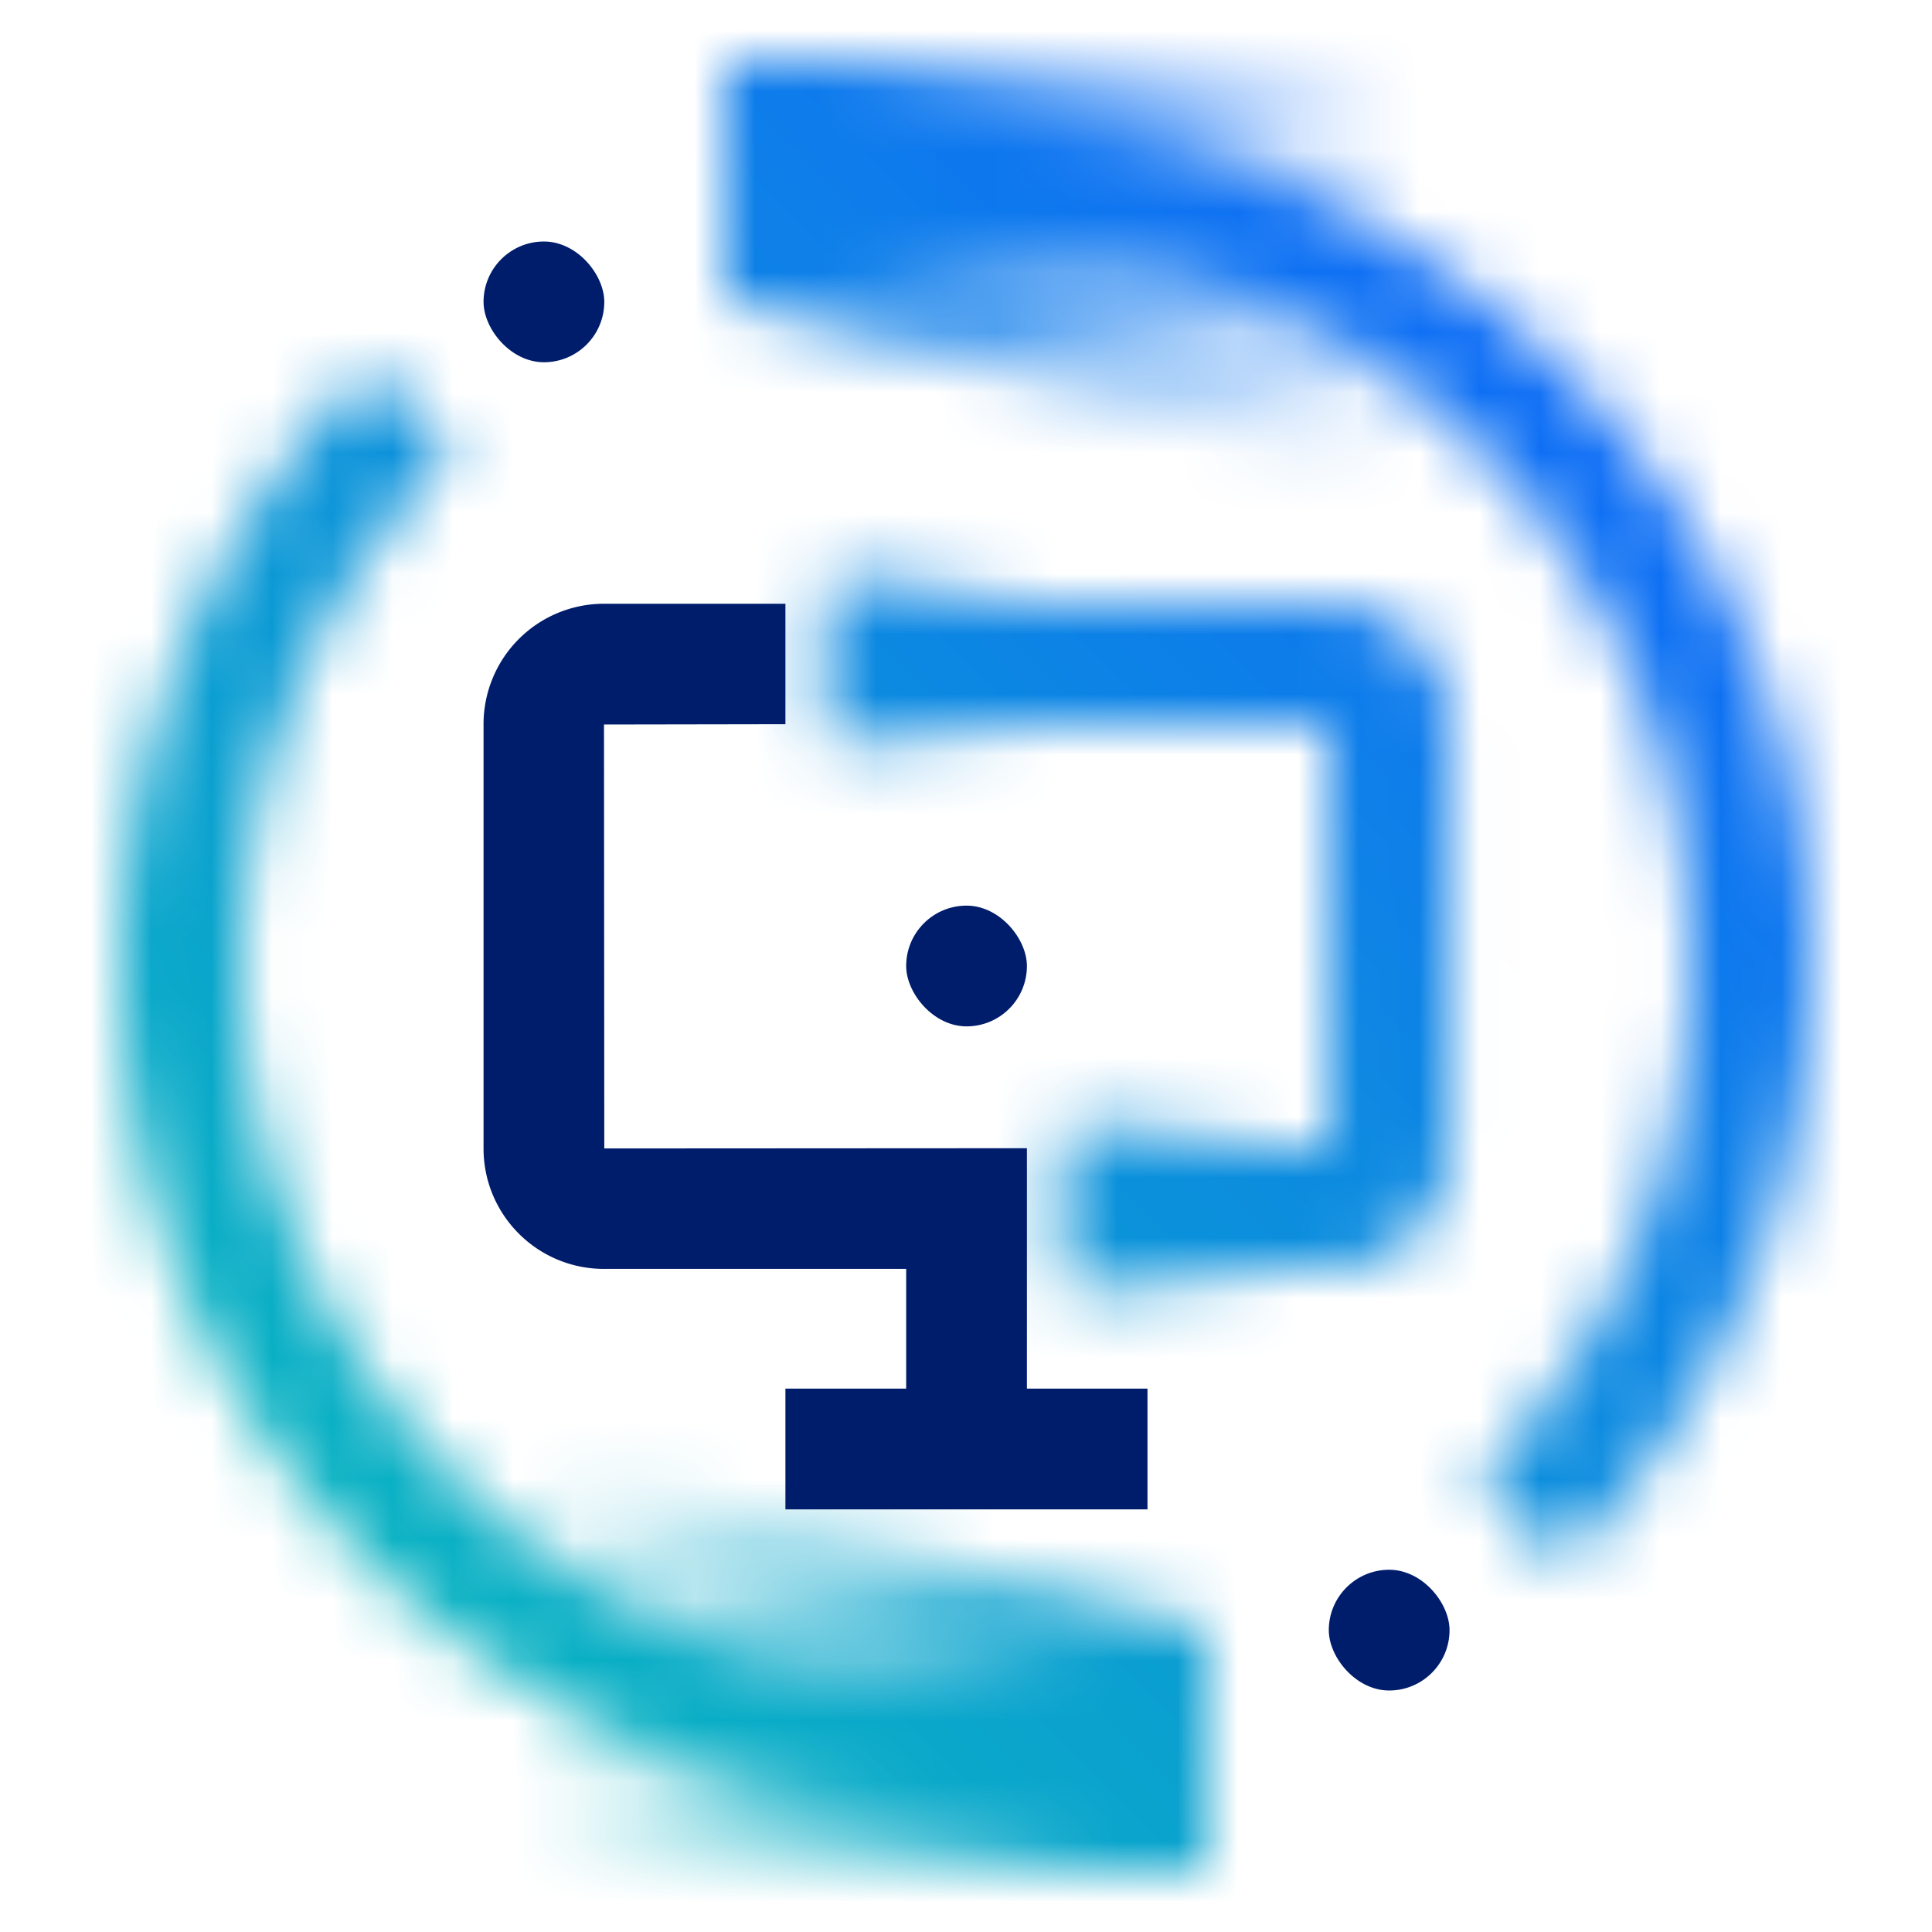 <svg id="PowerHardwareManagementConsole" xmlns="http://www.w3.org/2000/svg" xmlns:xlink="http://www.w3.org/1999/xlink" viewBox="0 0 32 32"><defs><linearGradient id="i760o74i7a" x1="-1438.706" y1="692.593" x2="-1423.392" y2="692.593" gradientTransform="matrix(-1 0 0 1 -1414.582 -665.093)" gradientUnits="userSpaceOnUse"><stop offset=".393"/><stop offset="1" stop-opacity="0"/></linearGradient><linearGradient id="qfojovbshc" x1="180.463" y1="-2151.593" x2="195.777" y2="-2151.593" gradientTransform="matrix(1 0 0 -1 -172.582 -2147.093)" xlink:href="#i760o74i7a"/><linearGradient id="sb92r8ruqb" x1="-621.415" y1="430.116" x2="-617.569" y2="430.116" gradientTransform="matrix(1 0 0 -1 635.118 441.052)" gradientUnits="userSpaceOnUse"><stop offset=".107" stop-opacity="0"/><stop offset=".804"/></linearGradient><linearGradient id="lshivz1uod" x1="-625.693" y1="439.182" x2="-621.494" y2="439.182" gradientTransform="matrix(1 0 0 -1 643.321 459.185)" xlink:href="#sb92r8ruqb"/><linearGradient id="vnnedduyjf" x1="0" y1="32" x2="32" y2="0" gradientUnits="userSpaceOnUse"><stop offset=".1" stop-color="#08bdba"/><stop offset=".9" stop-color="#0f62fe"/></linearGradient><mask id="x3bzd2m9me" x="0" y="0" width="32" height="32" maskUnits="userSpaceOnUse"><path d="M13.002 4.4a9.462 9.462 0 0 1 2.025-.365c6.216-.47 11.76 3.67 12.794 9.817.695 4.132-.649 7.978-3.319 10.648l1.4 1.4c2.932-2.932 4.626-7.239 3.953-11.953C28.849 6.897 22.452 1.7 15.337 2.015c-.778.034-1.557.13-2.335.285v2.1zM19.002 27.6c-1 .2-2 .4-3 .4-6.6 0-12-5.4-12-12 0-3.3 1.3-6.3 3.5-8.5l-1.4-1.4C3.17 9.032 1.476 13.339 2.149 18.053c1.006 7.05 7.403 12.247 14.518 11.932.778-.034 1.557-.13 2.335-.285v-2.1z" style="fill:#fff"/><path id="BottomMask" d="M8.002 24v7h12v-4l-12-3z" style="fill:url(#i760o74i7a)"/><path id="TopMask" d="M24.002 8V1h-12v4l12 3z" style="fill:url(#qfojovbshc)"/><g><path d="M22.009 10.002h-8.032v2l8.033-.005V15h-.001v1.995l.003 2.023h-4.03l.009 2h4.024a1.995 1.995 0 0 0 1.995-1.995v-7.019a2.001 2.001 0 0 0-2.001-2.001z" style="fill:#fff"/><path transform="rotate(-180 15.626 10.936)" style="fill:url(#sb92r8ruqb)" d="M13.702 9.604h3.846v2.665h-3.846z" id="Gradients_black_" data-name="Gradients (black)"/><path transform="rotate(-180 19.727 20.002)" style="fill:url(#lshivz1uod)" d="M17.627 18.67h4.199v2.665h-4.199z" id="Gradients_black_-2" data-name="Gradients (black)"/></g></mask></defs><g style="fill:none;mask:url(#x3bzd2m9me)"><path style="fill:url(#vnnedduyjf)" d="M0 0h32v32H0z"/></g><rect x="22.009" y="26" width="2" height="2" rx="1" ry="1" style="fill:#001d6c"/><rect x="8.009" y="4" width="2" height="2" rx="1" ry="1" style="fill:#001d6c"/><path d="M19.006 23h-1.997v-3.982l-7 .004L10.004 12l3.005-.005V10h-3.005a1.995 1.995 0 0 0-1.995 1.995v7.027c0 1.102.893 1.995 1.995 1.995h5.005V23h-2v2h5.997v-2z" style="fill:#001d6c"/><rect x="15.009" y="15" width="2" height="2" rx="1" ry="1" style="fill:#001d6c"/></svg>